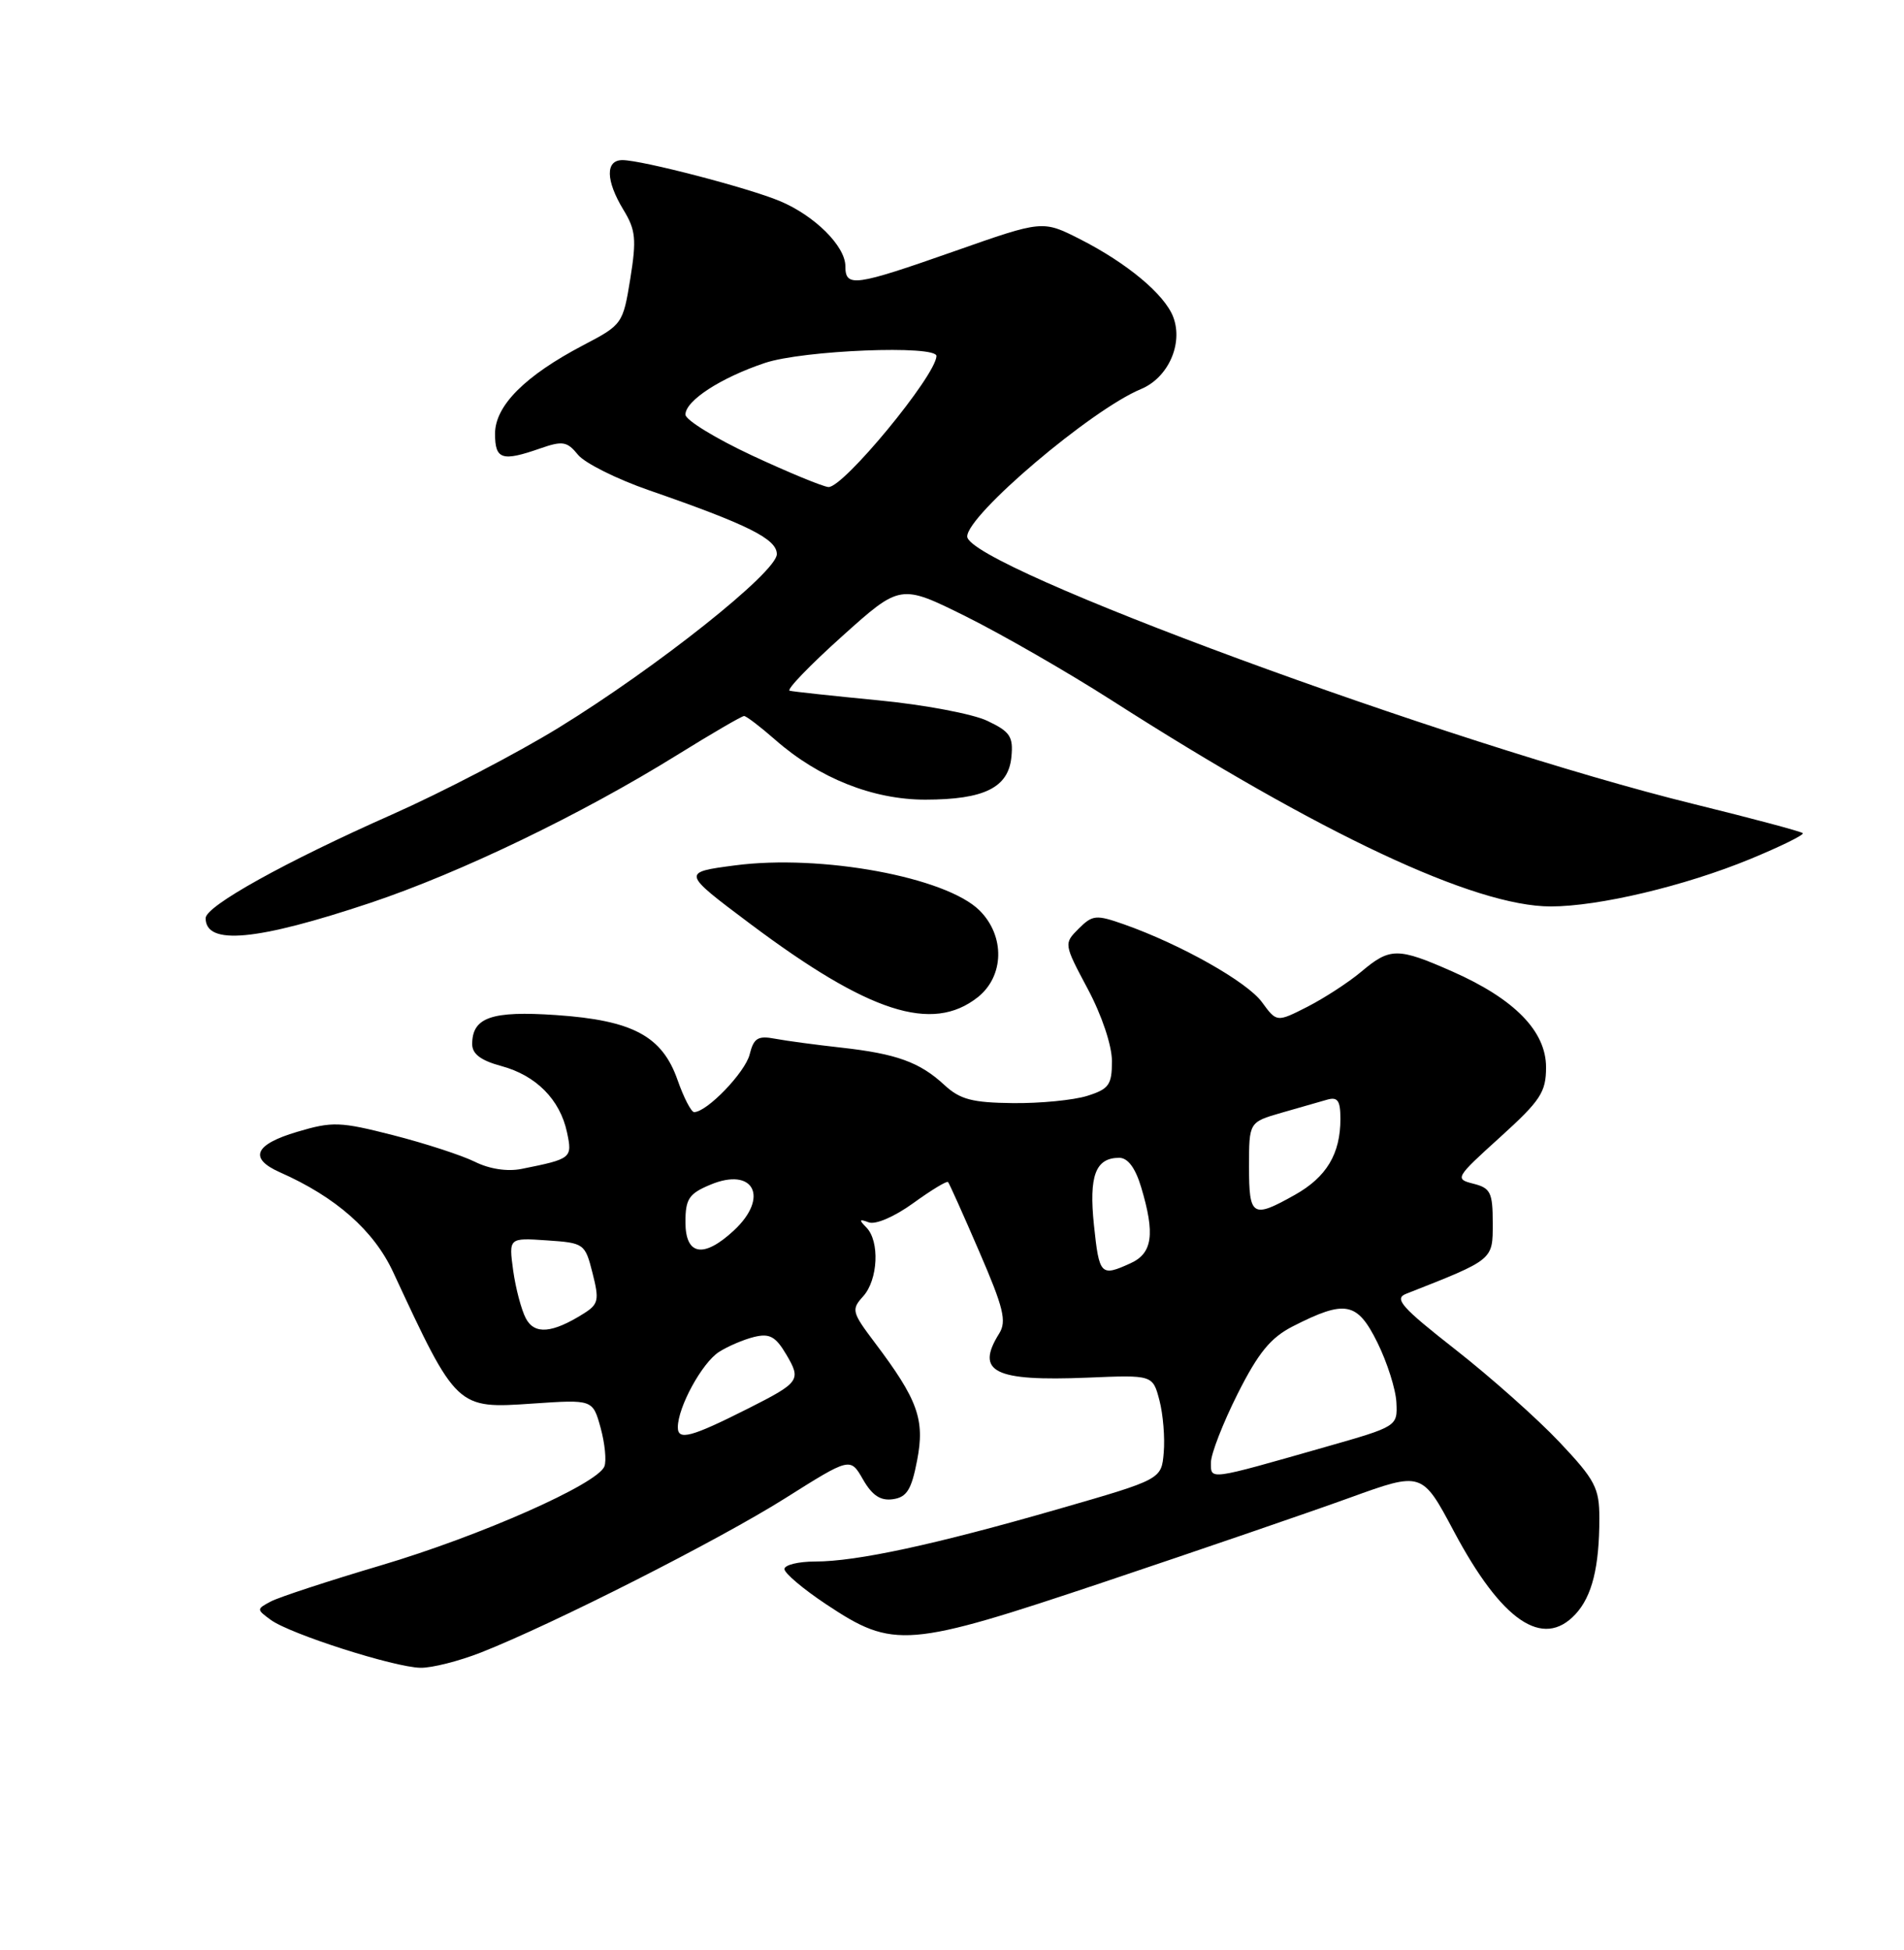 <?xml version="1.0" encoding="UTF-8" standalone="no"?>
<!DOCTYPE svg PUBLIC "-//W3C//DTD SVG 1.1//EN" "http://www.w3.org/Graphics/SVG/1.1/DTD/svg11.dtd" >
<svg xmlns="http://www.w3.org/2000/svg" xmlns:xlink="http://www.w3.org/1999/xlink" version="1.1" viewBox="0 0 250 256">
 <g >
 <path fill="currentColor"
d=" M 63.16 216.94 C 72.68 213.19 94.37 202.19 103.07 196.71 C 111.64 191.31 111.64 191.31 113.31 194.22 C 114.52 196.33 115.61 197.05 117.24 196.82 C 119.06 196.56 119.68 195.58 120.42 191.72 C 121.46 186.36 120.52 183.76 114.86 176.26 C 111.85 172.27 111.76 171.92 113.33 170.19 C 115.30 168.02 115.53 162.93 113.75 161.14 C 112.75 160.13 112.81 160.00 114.06 160.47 C 114.95 160.81 117.42 159.75 119.90 157.96 C 122.26 156.25 124.32 155.00 124.48 155.18 C 124.64 155.35 126.49 159.47 128.58 164.32 C 131.77 171.69 132.20 173.45 131.20 175.06 C 128.03 180.12 130.52 181.36 142.80 180.86 C 151.36 180.50 151.36 180.50 152.24 183.85 C 152.72 185.69 152.97 188.78 152.80 190.70 C 152.50 194.21 152.50 194.21 139.00 198.10 C 122.73 202.79 112.47 205.00 107.04 205.00 C 104.82 205.00 103.00 205.45 103.00 205.99 C 103.00 206.53 105.46 208.61 108.47 210.61 C 117.35 216.51 119.07 216.37 145.15 207.63 C 157.58 203.46 172.02 198.51 177.24 196.62 C 186.72 193.19 186.72 193.19 190.90 201.04 C 197.17 212.82 202.58 216.51 206.85 211.93 C 209.04 209.58 210.00 205.74 210.00 199.32 C 210.00 195.34 209.46 194.30 204.75 189.31 C 201.86 186.25 195.72 180.79 191.11 177.18 C 184.05 171.65 183.01 170.49 184.61 169.86 C 196.17 165.31 196.00 165.45 196.00 160.58 C 196.00 156.55 195.71 155.97 193.46 155.40 C 190.99 154.78 191.09 154.61 196.96 149.30 C 202.28 144.48 203.00 143.39 203.00 140.11 C 203.00 135.38 198.86 131.15 190.72 127.55 C 183.54 124.38 182.52 124.38 178.76 127.55 C 177.10 128.95 173.91 131.02 171.69 132.16 C 167.64 134.22 167.64 134.22 165.70 131.57 C 163.76 128.90 155.05 123.99 147.61 121.36 C 143.91 120.06 143.46 120.10 141.63 121.92 C 139.67 123.88 139.68 123.92 142.83 129.84 C 144.67 133.28 146.00 137.26 146.00 139.31 C 146.00 142.42 145.61 142.97 142.75 143.87 C 140.96 144.43 136.57 144.86 133.00 144.82 C 127.65 144.76 126.06 144.34 124.00 142.44 C 120.76 139.44 117.71 138.34 110.43 137.53 C 107.17 137.17 103.28 136.65 101.79 136.37 C 99.51 135.94 98.97 136.27 98.43 138.43 C 97.84 140.79 92.82 146.00 91.14 146.00 C 90.76 146.00 89.78 144.11 88.97 141.80 C 86.95 136.02 83.09 133.95 73.02 133.26 C 64.54 132.68 62.00 133.56 62.00 137.08 C 62.00 138.37 63.15 139.23 65.82 139.95 C 70.39 141.18 73.54 144.36 74.45 148.66 C 75.17 152.05 75.06 152.14 68.47 153.46 C 66.60 153.83 64.25 153.47 62.35 152.52 C 60.65 151.68 55.84 150.11 51.66 149.04 C 44.65 147.25 43.65 147.21 39.02 148.59 C 33.41 150.25 32.63 152.07 36.75 153.90 C 44.10 157.15 49.08 161.54 51.62 167.00 C 59.99 185.00 59.95 184.95 70.00 184.26 C 77.83 183.73 77.83 183.73 78.86 187.44 C 79.42 189.48 79.65 191.76 79.36 192.51 C 78.47 194.82 63.12 201.62 50.00 205.51 C 43.12 207.55 36.63 209.68 35.57 210.24 C 33.67 211.25 33.67 211.28 35.55 212.66 C 38.09 214.52 51.77 218.89 55.21 218.95 C 56.71 218.98 60.28 218.07 63.16 216.94 Z  M 128.37 130.93 C 131.86 128.17 131.99 122.90 128.63 119.54 C 124.24 115.15 107.81 112.12 96.50 113.61 C 89.50 114.53 89.50 114.53 98.50 121.28 C 114.09 132.96 122.38 135.64 128.37 130.93 Z  M 48.66 118.52 C 60.50 114.55 76.30 106.94 88.92 99.11 C 93.45 96.30 97.40 94.00 97.70 94.00 C 97.99 94.00 99.84 95.41 101.80 97.13 C 107.53 102.16 114.62 104.98 121.50 104.98 C 129.25 104.97 132.41 103.40 132.80 99.37 C 133.06 96.70 132.63 96.05 129.63 94.63 C 127.72 93.72 121.28 92.51 115.33 91.94 C 109.37 91.36 104.13 90.80 103.68 90.68 C 103.24 90.55 106.32 87.35 110.54 83.56 C 118.22 76.66 118.22 76.66 126.81 80.92 C 131.53 83.27 140.15 88.22 145.95 91.93 C 173.44 109.52 193.63 119.00 203.61 119.00 C 209.92 119.00 221.20 116.32 229.80 112.78 C 233.82 111.12 236.93 109.59 236.71 109.38 C 236.49 109.16 230.06 107.44 222.41 105.56 C 190.36 97.68 127.00 74.35 127.00 70.43 C 127.00 67.60 143.29 53.78 149.81 51.08 C 153.38 49.60 155.38 45.14 154.05 41.62 C 152.92 38.65 147.99 34.54 141.81 31.40 C 136.90 28.91 136.90 28.91 125.38 32.96 C 112.19 37.59 111.00 37.76 111.00 34.95 C 111.00 32.32 106.96 28.30 102.38 26.39 C 98.24 24.66 84.34 21.04 81.75 21.02 C 79.47 21.00 79.52 23.69 81.86 27.55 C 83.47 30.18 83.59 31.41 82.76 36.59 C 81.80 42.51 81.71 42.64 76.60 45.31 C 68.93 49.33 65.00 53.27 65.00 56.94 C 65.00 60.34 65.91 60.63 70.99 58.85 C 73.87 57.85 74.47 57.95 75.89 59.70 C 76.77 60.79 80.97 62.89 85.21 64.36 C 98.24 68.88 102.00 70.76 102.00 72.75 C 102.00 75.09 86.34 87.55 73.33 95.55 C 67.92 98.87 58.10 103.99 51.50 106.92 C 37.44 113.15 27.00 118.95 27.00 120.54 C 27.00 124.15 33.70 123.52 48.66 118.52 Z  M 159.00 191.99 C 159.00 190.87 160.58 186.82 162.50 182.99 C 165.23 177.57 166.84 175.61 169.76 174.12 C 176.65 170.61 178.20 170.90 180.85 176.24 C 182.14 178.85 183.27 182.39 183.35 184.12 C 183.50 187.26 183.48 187.27 174.00 189.97 C 158.51 194.39 159.00 194.32 159.00 191.99 Z  M 89.00 187.38 C 89.00 184.74 92.17 178.93 94.40 177.49 C 95.55 176.75 97.63 175.86 99.01 175.52 C 101.05 175.02 101.84 175.45 103.25 177.84 C 105.23 181.19 105.01 181.49 98.22 184.92 C 90.72 188.70 89.00 189.15 89.00 187.38 Z  M 69.05 173.09 C 68.46 171.98 67.71 169.15 67.38 166.79 C 66.80 162.50 66.80 162.50 71.80 162.84 C 76.70 163.17 76.82 163.26 77.80 167.13 C 78.70 170.67 78.59 171.22 76.65 172.44 C 72.51 175.04 70.20 175.24 69.05 173.09 Z  M 143.64 160.85 C 142.96 154.35 143.84 152.00 146.96 152.00 C 148.09 152.00 149.08 153.33 149.84 155.87 C 151.68 162.01 151.33 164.53 148.45 165.84 C 144.53 167.63 144.33 167.42 143.64 160.85 Z  M 90.00 160.45 C 90.00 157.40 90.45 156.71 93.25 155.54 C 98.97 153.13 101.06 157.19 96.35 161.55 C 92.38 165.23 90.00 164.82 90.00 160.45 Z  M 164.00 153.16 C 164.00 147.32 164.00 147.32 168.25 146.09 C 170.59 145.42 173.29 144.65 174.25 144.37 C 175.64 143.97 176.00 144.48 176.00 146.89 C 176.00 151.49 174.18 154.53 170.01 156.87 C 164.44 160.00 164.00 159.73 164.00 153.16 Z  M 98.75 59.80 C 93.94 57.55 90.00 55.14 90.00 54.43 C 90.00 52.60 94.64 49.59 100.43 47.65 C 105.45 45.97 123.03 45.27 122.96 46.75 C 122.84 49.37 110.74 64.03 108.78 63.94 C 108.08 63.90 103.56 62.04 98.75 59.80 Z "/>
</g>
</svg>